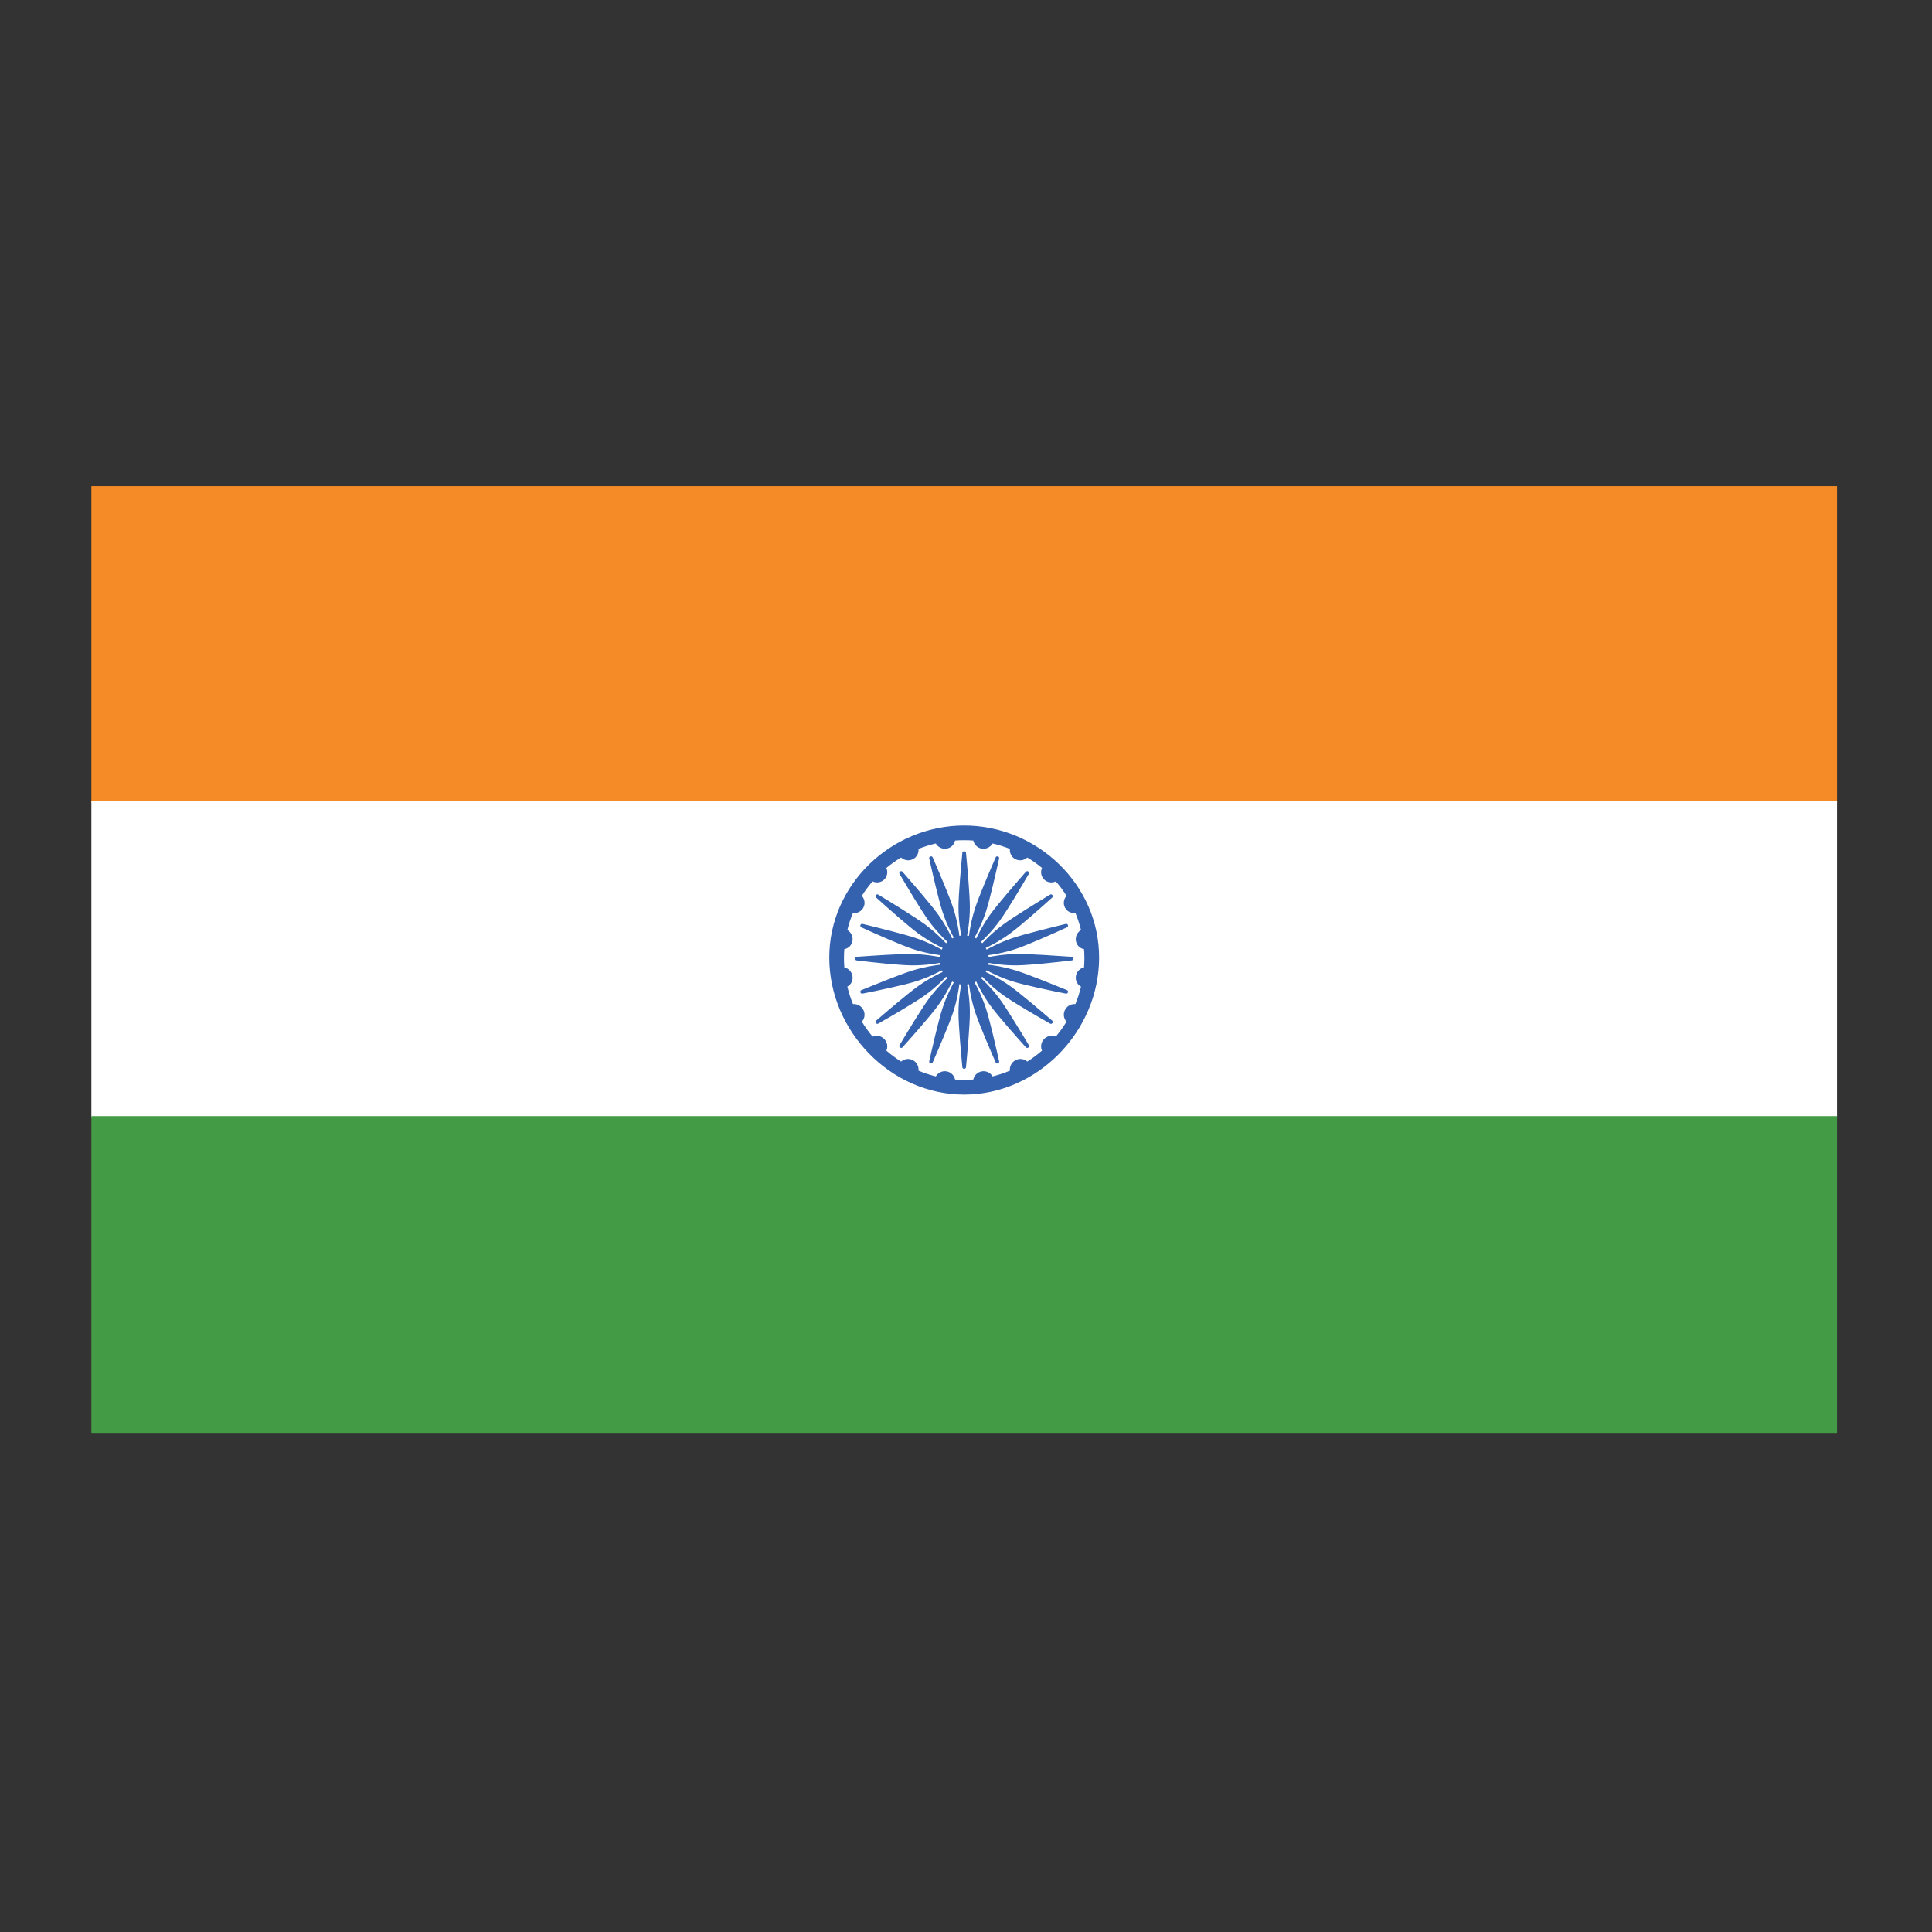 <?xml version="1.0" encoding="utf-8"?>
<!-- Generator: Adobe Illustrator 16.0.0, SVG Export Plug-In . SVG Version: 6.00 Build 0)  -->
<!DOCTYPE svg PUBLIC "-//W3C//DTD SVG 1.1//EN" "http://www.w3.org/Graphics/SVG/1.1/DTD/svg11.dtd">
<svg version="1.1" id="Layer_1" xmlns="http://www.w3.org/2000/svg" xmlns:xlink="http://www.w3.org/1999/xlink" x="0px" y="0px"
	 width="200px" height="200px" viewBox="0 0 200 200" enable-background="new 0 0 200 200" xml:space="preserve">
<rect x="0" y="0" width="200" height="200" fill="#333333" stroke="none"/>
<g id="XMLID_538_">
	<path id="XMLID_539_" display="none" fill="#FFFFFF" d="M191.04,136.932c-60.875,8.929-121.206,8.929-182.08,0
		c0-35.202,0-70.404,0-105.606c60.874,8.928,121.205,8.928,182.08,0C191.04,66.527,191.04,101.729,191.04,136.932z"/>
	<path id="XMLID_540_" display="none" fill="#F58B27" d="M191.04,61.368c0-10.014,0-20.029,0-30.043C132,34,69.5,33.5,8.96,31.325
		c0,10.014,0,20.029,0,30.043C69.834,70.296,130.165,70.296,191.04,61.368z"/>
	<path id="XMLID_541_" display="none" fill="#449B45" d="M191.04,136.932c0-10.015,0-20.029,0-30.043
		c-60.875,8.928-121.206,8.928-182.08,0c0,10.014,0,20.028,0,30.043C69.834,145.86,130.165,145.86,191.04,136.932z"/>
</g>
<rect x="9.46" y="50.325" fill="#F58B27" width="180.706" height="32.793"/>
<rect x="9.46" y="82.932" fill="#FFFFFF" width="180.706" height="32.794"/>
<rect x="9.46" y="115.539" fill="#449B45" width="180.706" height="32.794"/>
<g id="XMLID_542_">
	<path id="XMLID_543_" fill="#3462AE" stroke="#3462AE" stroke-width="0.195" stroke-miterlimit="10" d="M110.932,99.145
		c-1.479-0.102-4.35-0.305-5.643-0.288c-1.348,0.018-2.529,0.23-3.025,0.333c-0.01-0.135-0.031-0.266-0.063-0.394
		c0.504-0.061,1.691-0.238,2.971-0.669c1.23-0.415,3.881-1.594,5.244-2.219c0.102-0.046,0.051-0.197-0.057-0.171
		c-1.449,0.357-4.26,1.047-5.49,1.46c-1.281,0.431-2.342,0.996-2.783,1.246c-0.051-0.124-0.109-0.242-0.18-0.354
		c0.459-0.212,1.535-0.746,2.627-1.548c1.045-0.77,3.217-2.695,4.328-3.701c0.082-0.074-0.012-0.203-0.107-0.144
		c-1.279,0.779-3.754,2.291-4.799,3.058c-1.092,0.801-1.926,1.663-2.27,2.036c-0.086-0.101-0.18-0.195-0.281-0.281
		c0.371-0.341,1.232-1.178,2.025-2.272c0.76-1.05,2.238-3.535,2.992-4.823c0.057-0.096-0.074-0.188-0.146-0.104
		c-0.984,1.125-2.881,3.309-3.643,4.357c-0.791,1.093-1.32,2.167-1.529,2.625c-0.113-0.069-0.232-0.129-0.357-0.18
		c0.249-0.44,0.81-1.498,1.226-2.777c0.4-1.229,1.041-4.035,1.361-5.484c0.025-0.108-0.127-0.156-0.172-0.054
		c-0.592,1.363-1.727,4.011-2.125,5.238c-0.416,1.28-0.586,2.463-0.644,2.963c-0.127-0.031-0.26-0.051-0.395-0.062
		c0.1-0.494,0.306-1.672,0.306-3.016c0-1.289-0.259-4.151-0.401-5.625c-0.01-0.11-0.17-0.11-0.182,0
		c-0.141,1.474-0.4,4.336-0.4,5.625c0,1.344,0.205,2.522,0.306,3.016c-0.134,0.01-0.267,0.031-0.396,0.062
		c-0.057-0.5-0.227-1.684-0.643-2.963c-0.4-1.228-1.534-3.875-2.125-5.238c-0.044-0.102-0.197-0.054-0.173,0.054
		c0.322,1.449,0.963,4.255,1.363,5.484c0.416,1.28,0.977,2.337,1.225,2.777c-0.124,0.05-0.242,0.111-0.355,0.18
		c-0.21-0.458-0.738-1.533-1.53-2.625c-0.76-1.048-2.657-3.232-3.642-4.357c-0.073-0.083-0.203,0.009-0.147,0.104
		c0.754,1.288,2.233,3.773,2.992,4.823c0.793,1.094,1.654,1.932,2.026,2.272c-0.102,0.086-0.196,0.181-0.282,0.281
		c-0.343-0.373-1.177-1.234-2.268-2.036c-1.046-0.768-3.521-2.279-4.801-3.058c-0.095-0.059-0.19,0.07-0.106,0.144
		c1.112,1.006,3.284,2.932,4.329,3.701c1.09,0.802,2.167,1.335,2.626,1.548c-0.069,0.111-0.131,0.229-0.182,0.354
		c-0.44-0.25-1.5-0.815-2.781-1.246c-1.23-0.414-4.04-1.103-5.491-1.46c-0.108-0.026-0.157,0.125-0.056,0.171
		c1.362,0.625,4.013,1.804,5.243,2.219c1.282,0.431,2.469,0.608,2.971,0.669c-0.031,0.127-0.052,0.258-0.063,0.394
		c-0.495-0.103-1.676-0.316-3.025-0.333c-1.293-0.017-4.164,0.186-5.642,0.288c-0.11,0.008-0.11,0.168,0,0.181
		c1.479,0.181,4.349,0.494,5.642,0.511c1.349,0.018,2.53-0.179,3.025-0.276c0.011,0.135,0.031,0.266,0.063,0.394
		c-0.502,0.055-1.689,0.216-2.971,0.615c-1.23,0.383-3.88,1.462-5.243,2.019c-0.101,0.042-0.052,0.195,0.056,0.174
		c1.451-0.285,4.261-0.873,5.491-1.257c1.282-0.399,2.341-0.952,2.781-1.197c0.051,0.124,0.112,0.243,0.182,0.355
		c-0.459,0.207-1.536,0.727-2.626,1.505c-1.045,0.745-3.217,2.601-4.329,3.559c-0.083,0.071,0.012,0.203,0.106,0.149
		c1.28-0.725,3.755-2.162,4.801-2.908c1.09-0.78,1.925-1.635,2.268-2.004c0.087,0.102,0.181,0.196,0.282,0.282
		c-0.372,0.339-1.233,1.168-2.026,2.249c-0.759,1.035-2.238,3.485-2.992,4.75c-0.056,0.094,0.074,0.189,0.147,0.108
		c0.984-1.095,2.881-3.239,3.642-4.276c0.792-1.082,1.32-2.153,1.53-2.611c0.113,0.07,0.231,0.131,0.355,0.182
		c-0.248,0.439-0.809,1.494-1.225,2.77c-0.4,1.224-1.041,4.021-1.363,5.465c-0.024,0.107,0.129,0.158,0.173,0.057
		c0.592-1.354,1.725-3.99,2.125-5.215c0.416-1.277,0.586-2.46,0.643-2.961c0.129,0.031,0.262,0.053,0.396,0.063
		c-0.101,0.494-0.306,1.671-0.306,3.016c0,1.289,0.26,4.151,0.4,5.626c0.012,0.11,0.172,0.11,0.182,0
		c0.143-1.475,0.401-4.337,0.401-5.626c0-1.345-0.206-2.521-0.306-3.016c0.135-0.01,0.268-0.031,0.395-0.063
		c0.058,0.501,0.229,1.684,0.644,2.961c0.398,1.225,1.533,3.861,2.125,5.215c0.045,0.102,0.197,0.051,0.174-0.057
		c-0.322-1.443-0.963-4.241-1.363-5.465c-0.416-1.275-0.977-2.33-1.226-2.77c0.125-0.051,0.244-0.111,0.357-0.182
		c0.209,0.458,0.738,1.529,1.529,2.611c0.762,1.037,2.658,3.182,3.643,4.276c0.072,0.081,0.203-0.015,0.146-0.108
		c-0.754-1.265-2.232-3.715-2.992-4.75c-0.793-1.081-1.654-1.91-2.025-2.249c0.102-0.086,0.195-0.181,0.281-0.282
		c0.344,0.369,1.178,1.223,2.27,2.004c1.045,0.746,3.52,2.184,4.799,2.908c0.096,0.054,0.189-0.078,0.107-0.149
		c-1.111-0.958-3.283-2.813-4.328-3.559c-1.092-0.778-2.168-1.298-2.627-1.505c0.07-0.113,0.129-0.232,0.18-0.355
		c0.441,0.245,1.502,0.797,2.783,1.197c1.23,0.384,4.041,0.972,5.49,1.257c0.107,0.021,0.158-0.132,0.057-0.174
		c-1.363-0.557-4.014-1.636-5.244-2.019c-1.279-0.399-2.467-0.56-2.971-0.615c0.031-0.128,0.053-0.259,0.063-0.394
		c0.496,0.098,1.678,0.294,3.025,0.276c1.293-0.017,4.164-0.33,5.643-0.511C111.043,99.313,111.043,99.152,110.932,99.145z"/>
	<path id="XMLID_544_" fill="#3462AE" stroke="#3462AE" stroke-width="0.195" stroke-miterlimit="10" d="M99.813,85.556
		c-7.495,0-13.884,6.069-13.868,13.598c0.016,7.539,6.306,14.056,13.868,14.056c7.56,0,13.851-6.517,13.869-14.056
		C113.697,91.625,107.307,85.556,99.813,85.556z M112.018,102.084c-0.158,0.676-0.371,1.332-0.633,1.963
		c-0.416-0.066-0.854,0.145-1.055,0.547c-0.203,0.4-0.109,0.867,0.199,1.15c-0.357,0.594-0.762,1.156-1.207,1.682
		c-0.373-0.191-0.848-0.125-1.162,0.194c-0.316,0.321-0.373,0.795-0.17,1.162c-0.52,0.454-1.072,0.868-1.66,1.232
		c-0.291-0.302-0.762-0.39-1.158-0.183c-0.398,0.207-0.598,0.645-0.52,1.061c-0.627,0.27-1.279,0.486-1.951,0.648
		c-0.184-0.381-0.602-0.611-1.043-0.54c-0.439,0.071-0.763,0.423-0.82,0.841c-0.338,0.028-0.681,0.043-1.025,0.043
		c-0.346,0-0.688-0.015-1.025-0.043c-0.057-0.418-0.381-0.77-0.822-0.841c-0.439-0.071-0.858,0.159-1.041,0.54
		c-0.673-0.162-1.324-0.379-1.951-0.648c0.077-0.416-0.123-0.854-0.521-1.061c-0.397-0.207-0.868-0.119-1.159,0.183
		c-0.586-0.364-1.141-0.778-1.659-1.232c0.202-0.367,0.145-0.841-0.169-1.162c-0.315-0.319-0.79-0.386-1.163-0.194
		c-0.445-0.525-0.85-1.088-1.208-1.682c0.308-0.283,0.402-0.75,0.199-1.15c-0.203-0.402-0.639-0.613-1.056-0.547
		c-0.262-0.631-0.475-1.287-0.633-1.963c0.383-0.17,0.618-0.582,0.548-1.023c-0.07-0.439-0.421-0.773-0.841-0.841
		c-0.027-0.338-0.042-0.68-0.042-1.024c0-0.344,0.015-0.684,0.042-1.021c0.419-0.043,0.771-0.357,0.841-0.794
		c0.069-0.438-0.165-0.861-0.548-1.054c0.158-0.666,0.371-1.31,0.633-1.927c0.417,0.089,0.854-0.099,1.056-0.491
		s0.108-0.862-0.199-1.161c0.358-0.575,0.762-1.118,1.208-1.625c0.373,0.209,0.848,0.164,1.163-0.144
		c0.314-0.308,0.371-0.781,0.169-1.156c0.519-0.434,1.073-0.828,1.659-1.174c0.291,0.311,0.761,0.411,1.159,0.214
		c0.398-0.196,0.598-0.629,0.521-1.046c0.626-0.254,1.278-0.459,1.951-0.613c0.183,0.383,0.601,0.62,1.041,0.553
		c0.441-0.068,0.766-0.417,0.822-0.836c0.338-0.026,0.68-0.041,1.025-0.041c0.345,0,0.688,0.015,1.025,0.041
		c0.057,0.418,0.38,0.768,0.82,0.836c0.441,0.067,0.859-0.169,1.043-0.553c0.672,0.154,1.324,0.359,1.951,0.613
		c-0.078,0.417,0.121,0.85,0.52,1.046c0.396,0.197,0.867,0.097,1.158-0.214c0.588,0.347,1.141,0.74,1.66,1.174
		c-0.203,0.375-0.146,0.848,0.17,1.156c0.314,0.308,0.789,0.354,1.162,0.144c0.445,0.507,0.85,1.049,1.207,1.625
		c-0.309,0.299-0.402,0.77-0.199,1.161c0.201,0.392,0.639,0.58,1.055,0.491c0.262,0.617,0.475,1.261,0.633,1.927
		c-0.383,0.193-0.617,0.616-0.547,1.054c0.068,0.437,0.42,0.751,0.84,0.794c0.027,0.336,0.043,0.677,0.043,1.021
		c0,0.345-0.016,0.686-0.043,1.024c-0.42,0.068-0.771,0.402-0.84,0.841C111.4,101.502,111.635,101.914,112.018,102.084z"/>
</g>
</svg>
